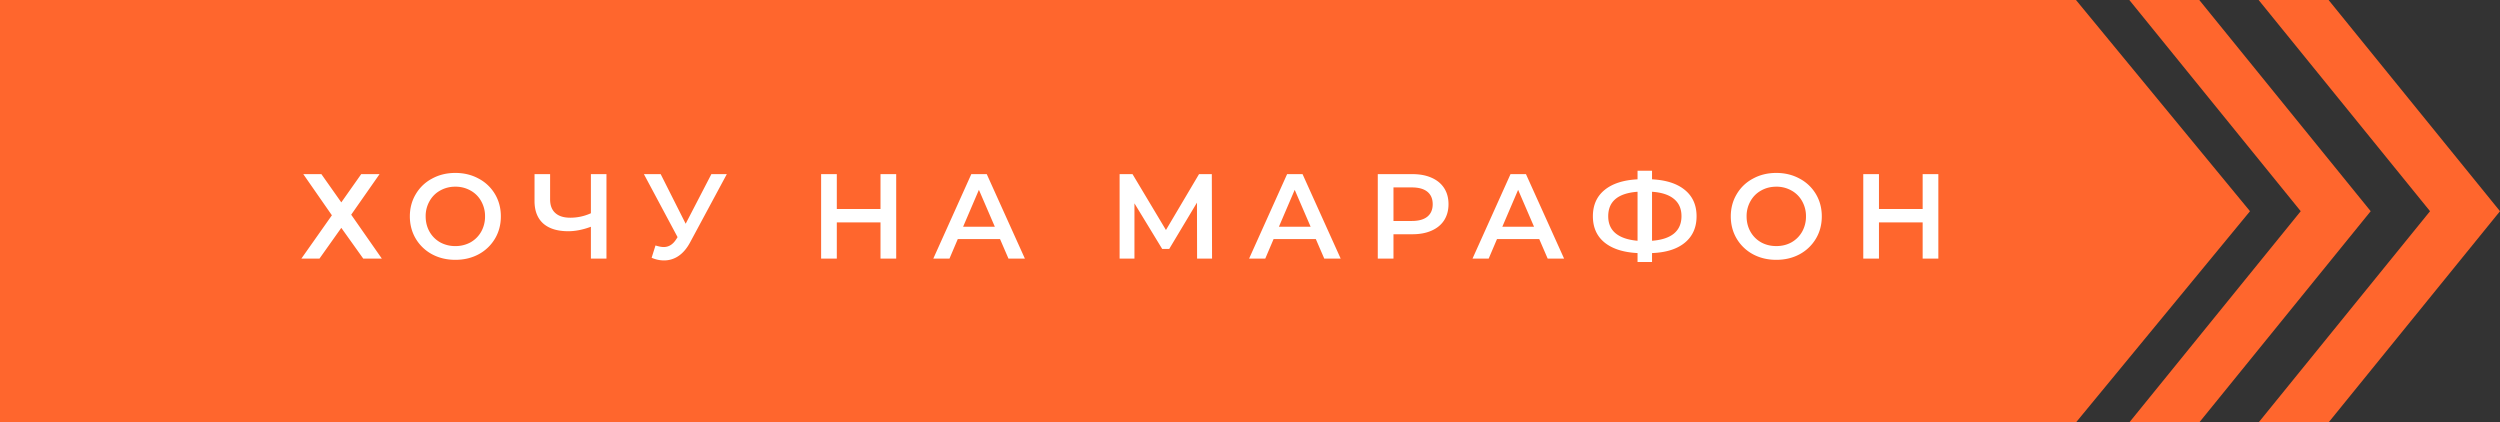 <svg width="290" height="49" fill="none" xmlns="http://www.w3.org/2000/svg"><rect width="100%" height="100%" fill="#333333" stroke="none"/><path d="M1 1h239.342l19.362 23.5L240.342 48H1V1z" fill="#FF662D" stroke="#FF662D" stroke-width="2"/><path d="M267.661 25.13l.512-.63-.512-.63L249.1 1h5.539l19.073 23.5L254.639 48H249.1l18.561-22.87z" fill="#FF662D" stroke="#FF662D" stroke-width="2"/><path d="M282.661 25.13l.512-.63-.512-.63L264.1 1h5.539l19.073 23.5L269.639 48H264.1l18.561-22.87z" fill="#FF662D" stroke="#FF662D" stroke-width="2"/><path d="M37.281 20.2l2.31 3.276 2.31-3.276h2.128l-3.29 4.704L44.295 30h-2.156l-2.548-3.57L37.057 30h-2.1l3.542-5.026-3.318-4.774h2.1zm15.54 9.94c-.999 0-1.9-.215-2.702-.644a4.887 4.887 0 01-1.89-1.806c-.457-.775-.686-1.638-.686-2.59s.229-1.81.686-2.576a4.756 4.756 0 011.89-1.806c.803-.439 1.703-.658 2.702-.658.999 0 1.9.22 2.702.658a4.786 4.786 0 011.89 1.792c.457.765.686 1.629.686 2.59 0 .961-.229 1.825-.686 2.59a4.887 4.887 0 01-1.89 1.806c-.803.43-1.703.644-2.702.644zm0-1.596a3.58 3.58 0 001.764-.434 3.26 3.26 0 001.232-1.232 3.569 3.569 0 00.448-1.778 3.5 3.5 0 00-.448-1.764 3.128 3.128 0 00-1.232-1.232 3.491 3.491 0 00-1.764-.448 3.5 3.5 0 00-1.764.448c-.523.29-.933.7-1.232 1.232a3.491 3.491 0 00-.448 1.764c0 .653.15 1.246.448 1.778.299.523.71.933 1.232 1.232a3.58 3.58 0 001.764.434zM70.35 20.2V30h-1.806v-3.696c-.924.345-1.801.518-2.632.518-1.25 0-2.217-.299-2.898-.896-.672-.607-1.008-1.475-1.008-2.604V20.2h1.806v2.926c0 .69.2 1.218.602 1.582.401.364.975.546 1.722.546a5.73 5.73 0 002.408-.518V20.2h1.806zm13.96 0l-4.255 7.91c-.374.7-.822 1.227-1.344 1.582a2.949 2.949 0 01-1.68.518c-.486 0-.966-.103-1.442-.308l.448-1.428c.382.121.7.182.952.182.588 0 1.073-.303 1.456-.91l.154-.238-3.906-7.308h1.946l2.898 5.754 2.982-5.754h1.792zm19.649 0V30h-1.82v-4.2H97.07V30h-1.82v-9.8h1.82v4.046h5.069V20.2h1.82zm12.045 7.532h-4.9L110.138 30h-1.876l4.41-9.8h1.792l4.424 9.8h-1.904l-.98-2.268zm-.602-1.428l-1.848-4.284-1.834 4.284h3.682zM138.862 30l-.014-6.496-3.22 5.376h-.812l-3.22-5.292V30h-1.722v-9.8h1.498l3.878 6.482 3.836-6.482h1.484l.028 9.8h-1.736zm13.774-2.268h-4.9L146.77 30h-1.876l4.41-9.8h1.792l4.424 9.8h-1.904l-.98-2.268zm-.602-1.428l-1.848-4.284-1.834 4.284h3.682zm11.821-6.104c.849 0 1.586.14 2.212.42.634.28 1.12.681 1.456 1.204.336.523.504 1.143.504 1.862 0 .71-.168 1.33-.504 1.862-.336.523-.822.924-1.456 1.204-.626.28-1.363.42-2.212.42h-2.212V30h-1.82v-9.8h4.032zm-.084 5.432c.793 0 1.395-.168 1.806-.504.41-.336.616-.817.616-1.442s-.206-1.106-.616-1.442c-.411-.336-1.013-.504-1.806-.504h-2.128v3.892h2.128zm14.781 2.1h-4.9L172.686 30h-1.876l4.41-9.8h1.792l4.424 9.8h-1.904l-.98-2.268zm-.602-1.428l-1.848-4.284-1.834 4.284h3.682zm18.852-1.218c0 1.288-.448 2.305-1.344 3.052-.896.747-2.17 1.153-3.822 1.218v1.036h-1.68v-1.036c-1.652-.084-2.93-.495-3.836-1.232-.896-.737-1.344-1.75-1.344-3.038 0-1.288.448-2.3 1.344-3.038.906-.747 2.184-1.162 3.836-1.246v-.994h1.68v.994c1.652.084 2.926.5 3.822 1.246.896.737 1.344 1.75 1.344 3.038zm-5.166 2.842c1.12-.084 1.97-.364 2.548-.84.579-.485.868-1.157.868-2.016s-.294-1.526-.882-2.002c-.578-.476-1.423-.751-2.534-.826v5.684zm-5.082-2.842c0 .85.29 1.512.868 1.988.588.476 1.433.76 2.534.854v-5.684c-2.268.168-3.402 1.115-3.402 2.842zm19.496 5.054c-.999 0-1.9-.215-2.702-.644a4.883 4.883 0 01-1.89-1.806c-.458-.775-.686-1.638-.686-2.59s.228-1.81.686-2.576a4.752 4.752 0 011.89-1.806c.802-.439 1.703-.658 2.702-.658.998 0 1.899.22 2.702.658a4.796 4.796 0 011.89 1.792c.457.765.686 1.629.686 2.59 0 .961-.229 1.825-.686 2.59a4.897 4.897 0 01-1.89 1.806c-.803.43-1.704.644-2.702.644zm0-1.596c.653 0 1.241-.145 1.764-.434a3.26 3.26 0 001.232-1.232 3.576 3.576 0 00.448-1.778 3.5 3.5 0 00-.448-1.764 3.134 3.134 0 00-1.232-1.232 3.493 3.493 0 00-1.764-.448c-.654 0-1.242.15-1.764.448-.523.29-.934.7-1.232 1.232a3.488 3.488 0 00-.448 1.764c0 .653.149 1.246.448 1.778.298.523.709.933 1.232 1.232.522.29 1.11.434 1.764.434zm18.798-8.344V30h-1.82v-4.2h-5.068V30h-1.82v-9.8h1.82v4.046h5.068V20.2h1.82z" fill="#fff"/></svg>